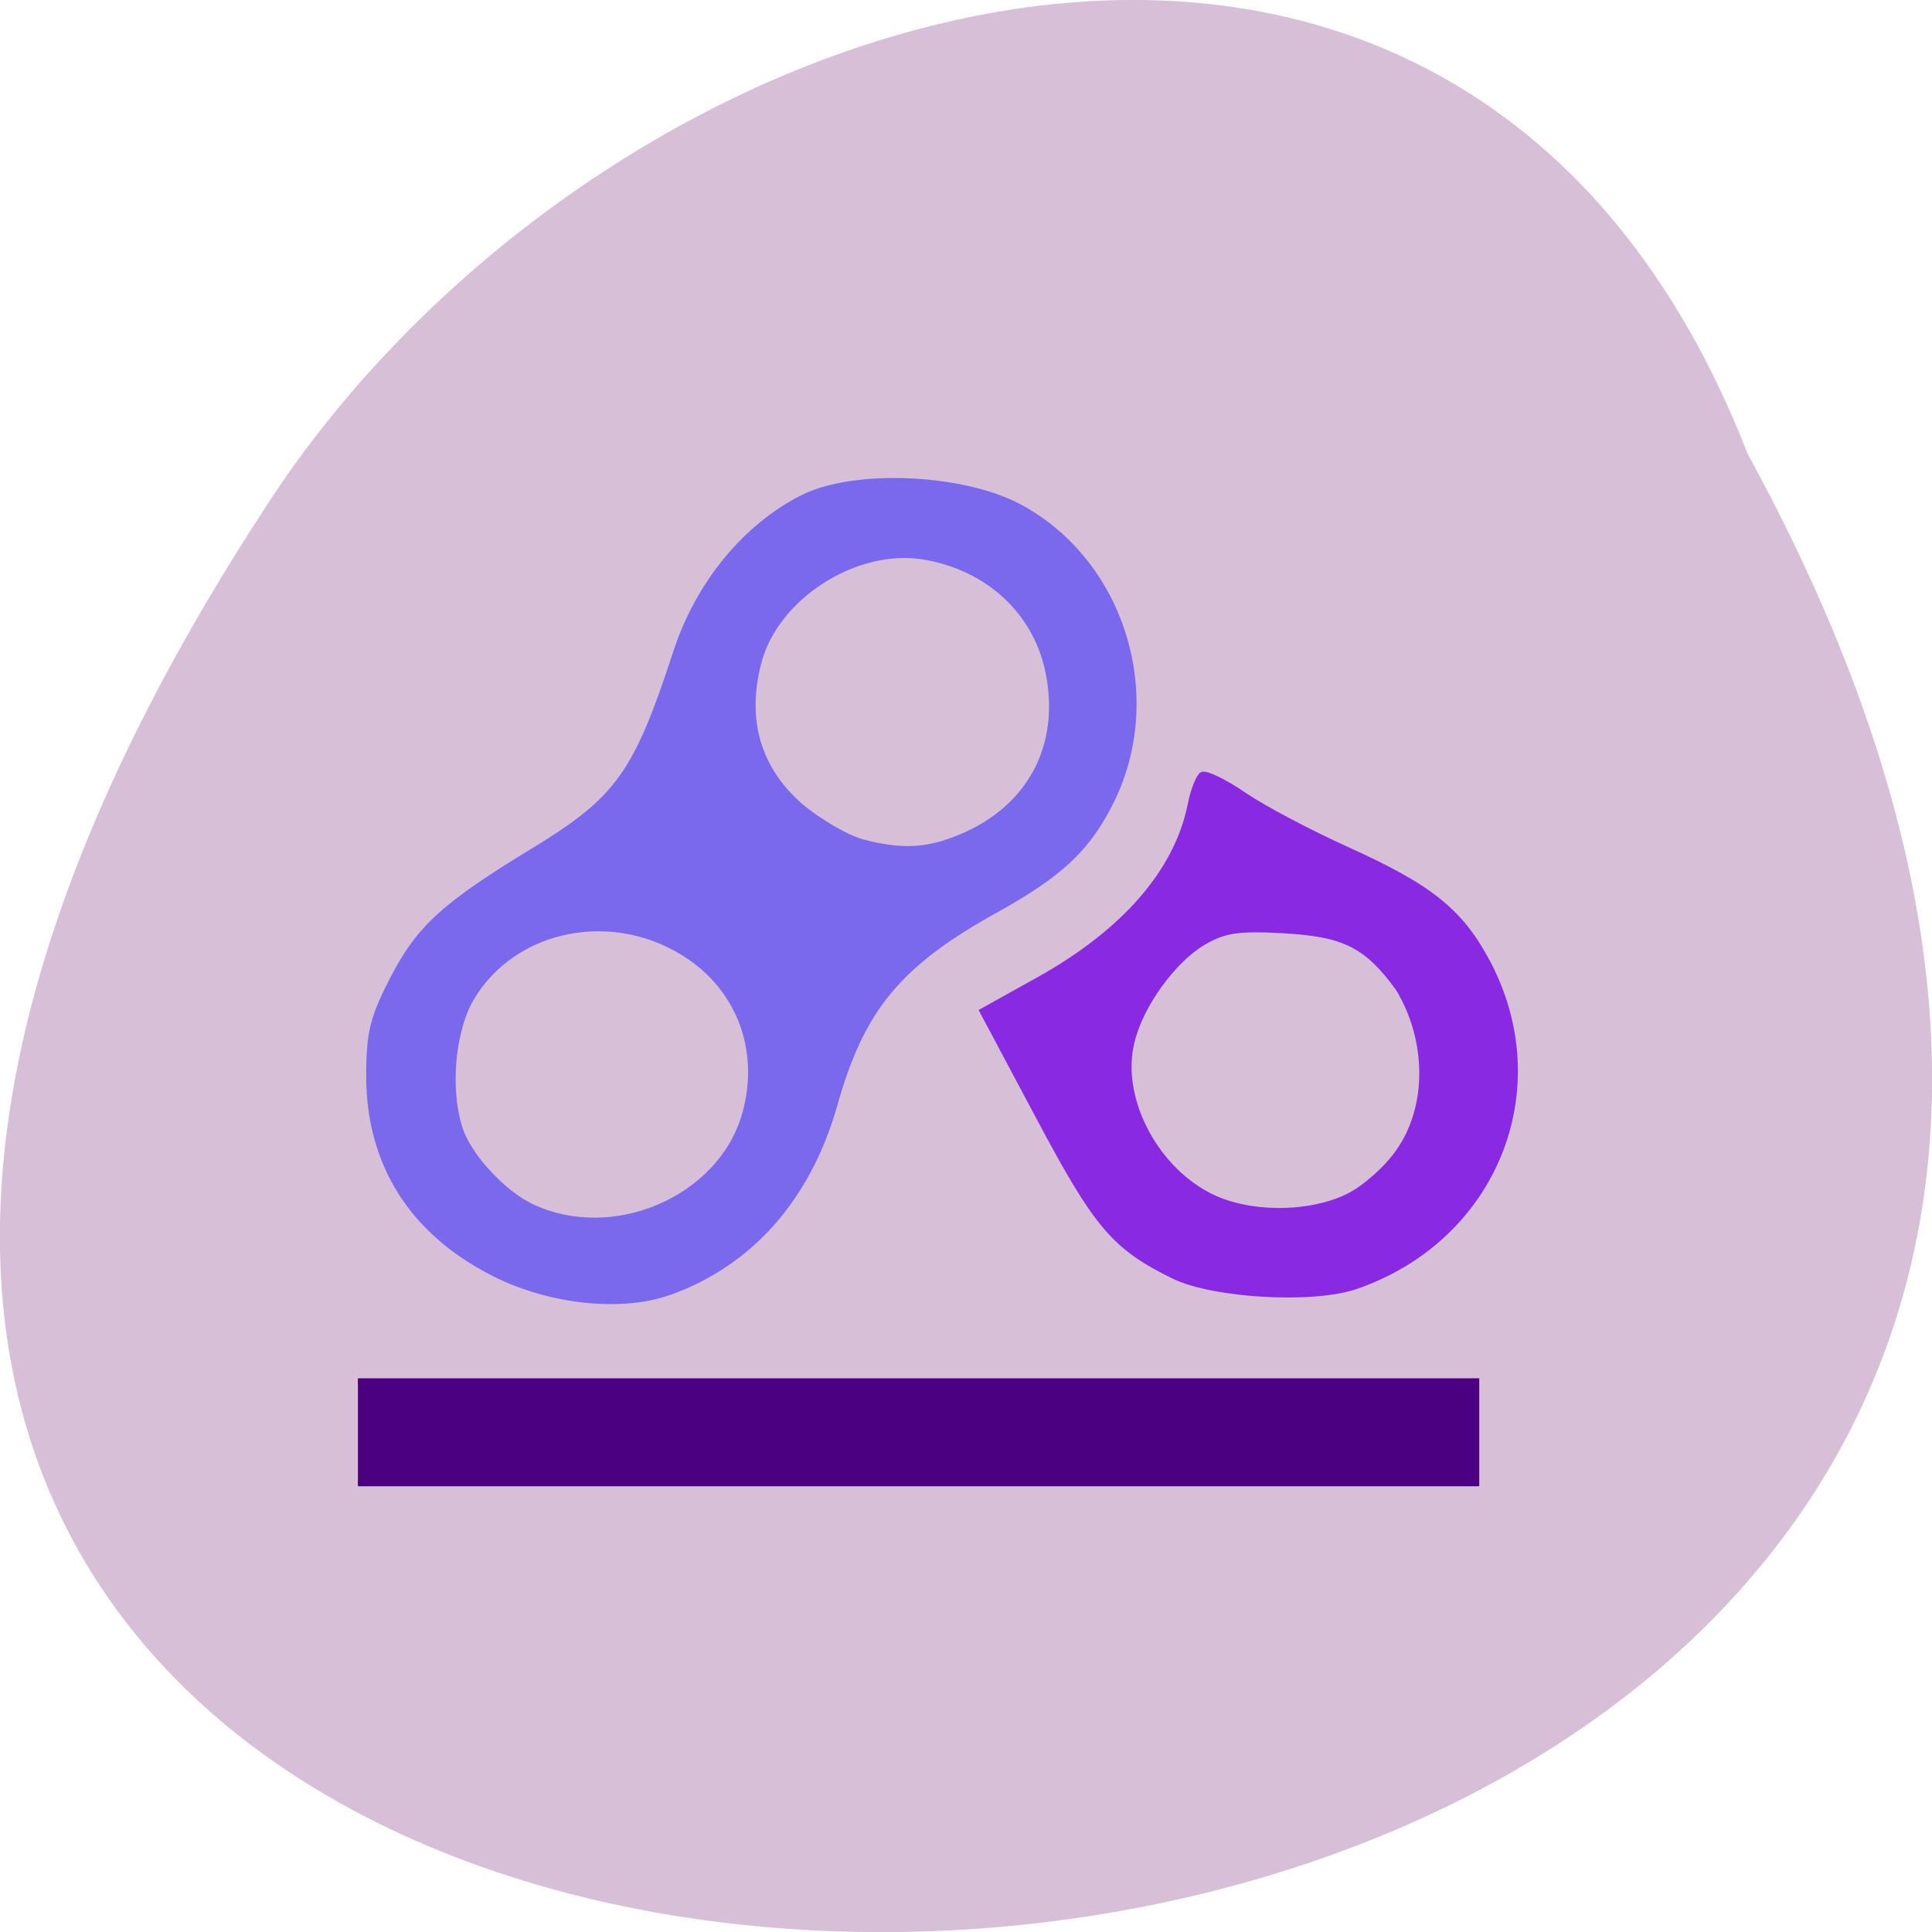 <svg xmlns="http://www.w3.org/2000/svg" viewBox="0 0 16 16"><path d="m 14.473 3.758 c 8.703 15.902 -23.1 16.652 -12.152 0.258 c 2.891 -4.219 9.809 -6.277 12.152 -0.258" fill="#d7bfd7"/><path d="m 158.49 188.45 c -11.608 -4.41 -19.795 -14.296 -23.552 -28.24 c -3.892 -14.58 -9.126 -21.266 -23.351 -29.516 c -8.522 -5.05 -12.346 -8.677 -15.567 -15.01 c -8.253 -15.931 -2.617 -36.77 12.212 -45.45 c 8.05 -4.765 23.753 -5.548 31.27 -1.636 c 8.253 4.338 15.03 13.09 18.18 23.257 c 5.704 18.421 8.253 22.19 20.331 29.943 c 12.749 8.179 16.305 11.593 20.06 19.2 c 2.952 5.974 3.489 8.321 3.489 14.793 c 0 13.3 -6.173 23.613 -17.916 29.871 c -7.985 4.267 -18.318 5.405 -25.16 2.774 m 19.862 -13.09 c 3.758 -1.92 8.253 -6.899 9.797 -10.811 c 2.147 -5.69 1.543 -15.08 -1.275 -20.27 c -6.106 -11.02 -20.6 -13.94 -31.2 -6.259 c -7.247 5.263 -10.266 14.367 -7.784 23.542 c 3.422 12.731 18.788 19.701 30.463 13.798 m -47.37 -54.835 c 2.281 -0.64 6.307 -3.129 8.924 -5.476 c 5.972 -5.548 7.985 -12.802 5.905 -21.337 c -2.349 -9.957 -13.957 -17.781 -23.753 -15.931 c -8.857 1.636 -15.5 8.04 -17.379 16.714 c -2.483 11.664 2.617 21.55 13.487 25.746 c 4.16 1.636 7.649 1.707 12.816 0.284" transform="matrix(-0.058 0 0 0.055 14.742 0.341)" fill="#7a68ed" stroke="#7a68ed" stroke-width="0.645"/><path d="m 80.22 167.91 c -14.316 -5.182 -20.543 -21.19 -13.63 -34.853 c 2.844 -5.589 5.981 -8.18 14.659 -12.244 c 3.677 -1.727 8.433 -4.318 10.541 -5.792 c 2.059 -1.473 4.069 -2.489 4.462 -2.235 c 0.343 0.203 0.932 1.677 1.226 3.252 c 1.373 7.164 6.815 13.667 15.689 18.798 l 5.883 3.404 l -5.883 11.482 c -6.03 11.787 -7.844 13.972 -14.02 17.12 c -4.167 2.083 -14.512 2.693 -18.925 1.067 m 15.346 -9.907 c 5.687 -3.099 9.266 -10.568 7.894 -16.359 c -0.883 -3.963 -4.265 -8.789 -7.403 -10.72 c -2.108 -1.27 -3.53 -1.524 -8.09 -1.27 c -6.423 0.356 -8.727 1.524 -12.01 6.198 c -3.236 5.538 -3.285 12.701 -0.049 17.477 c 1.177 1.778 3.481 3.912 5.148 4.776 c 4.118 2.134 10.541 2.083 14.512 -0.102" transform="matrix(-0.08 0 0 0.077 17.653 -2.273)" fill="#892ae2" stroke="#892ae2" stroke-width="0.466"/><path d="m 47.813 184.44 h 149.44 v 13.75 h -149.44" transform="scale(0.062)" fill="#4b0081" stroke="#4b0081" stroke-width="0.668"/></svg>